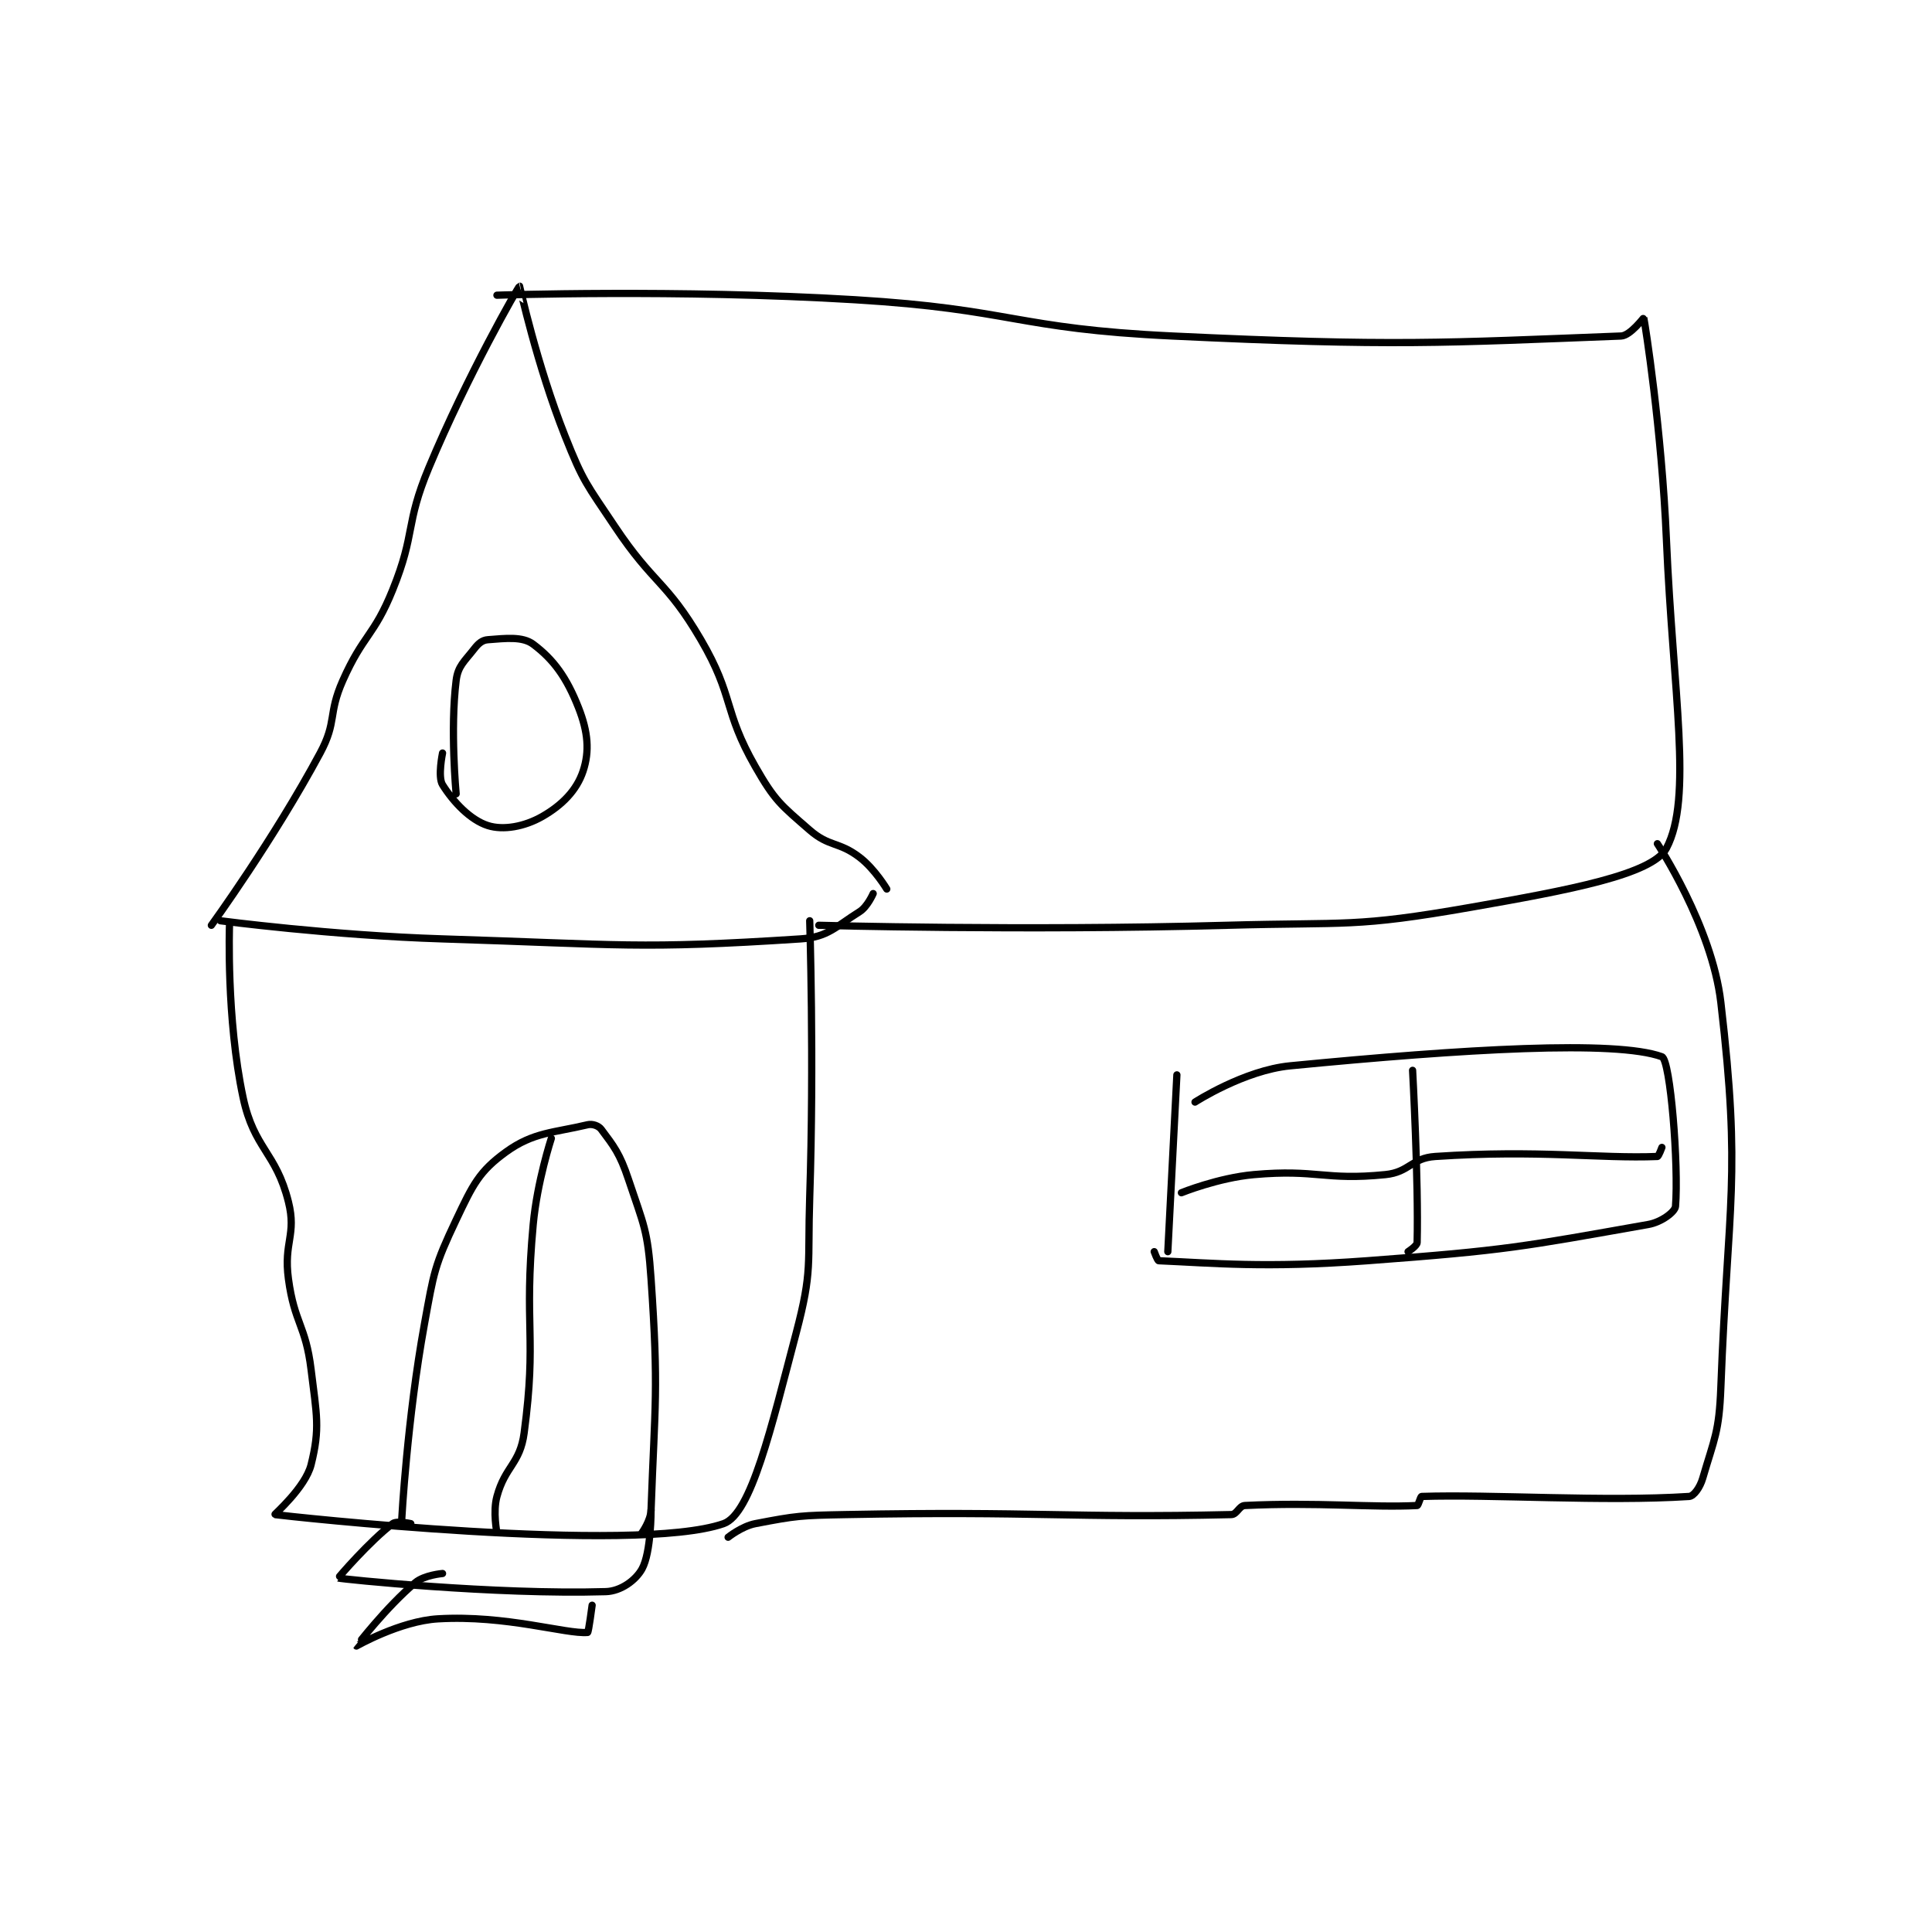 <?xml version="1.0" encoding="utf-8"?>
<!DOCTYPE svg PUBLIC "-//W3C//DTD SVG 1.1//EN" "http://www.w3.org/Graphics/SVG/1.1/DTD/svg11.dtd">
<svg viewBox="0 0 800 800" preserveAspectRatio="xMinYMin meet" xmlns="http://www.w3.org/2000/svg" version="1.1">
<g fill="none" stroke="black" stroke-linecap="round" stroke-linejoin="round" stroke-width="1.599">
<g transform="translate(87.52,118.487) scale(1.877) translate(-101,-71.133)">
<path id="0" d="M101 212.133 C101 212.133 114.749 193.222 125 174.133 C128.764 167.125 126.686 165.591 130 158.133 C134.527 147.948 136.85 148.4 141 138.133 C146.133 125.437 143.685 123.851 149 111.133 C157.47 90.865 168.739 71.194 169 71.133 C169.02 71.129 172.807 88.504 179 104.133 C183.081 114.433 183.76 114.774 190 124.133 C198.599 137.031 201.364 136.078 209 149.133 C216.405 161.793 213.832 164.589 221 177.133 C225.289 184.639 226.558 185.532 233 191.133 C237.322 194.891 239.397 193.613 244 197.133 C247.352 199.697 250 204.133 250 204.133 "/>
<path id="1" d="M103 211.133 C103 211.133 127.543 214.369 152 215.133 C191.331 216.362 195.204 217.468 231 215.133 C237.068 214.738 238.678 212.459 244 209.133 C245.747 208.041 247 205.133 247 205.133 "/>
<path id="2" d="M164 73.133 C164 73.133 203.815 71.766 243 74.133 C277.934 76.243 278.116 80.482 313 82.133 C362.07 84.456 372.811 83.641 412 82.133 C414.04 82.055 416.984 78.061 417 78.133 C417.278 79.384 420.956 102.698 422 127.133 C423.443 160.896 427.853 184.109 422 195.133 C418.916 200.942 400.44 204.376 379 208.133 C353.098 212.673 351.961 211.384 325 212.133 C280.158 213.379 235 212.133 235 212.133 "/>
<path id="3" d="M105 212.133 C105 212.133 104.273 232.644 108 250.133 C110.424 261.508 115.244 262.108 118 273.133 C119.838 280.484 116.905 282.033 118 290.133 C119.331 299.985 121.798 300.28 123 310.133 C124.224 320.173 125.021 323.051 123 331.133 C121.749 336.137 114.856 342.113 115 342.133 C117.231 342.452 194.404 350.95 214 344.133 C220.102 342.011 224.495 322.996 230 302.133 C233.667 288.235 232.507 287.092 233 272.133 C233.999 241.817 233 211.133 233 211.133 "/>
<path id="4" d="M215 347.133 C215 347.133 218.033 344.704 221 344.133 C230.196 342.365 231.034 342.323 241 342.133 C283.274 341.328 290.357 342.943 326 342.133 C327.277 342.104 327.704 340.197 329 340.133 C344.905 339.358 357.078 340.642 367 340.133 C367.288 340.119 367.721 338.143 368 338.133 C383.429 337.619 408.198 339.346 427 338.133 C428.038 338.066 429.407 336.165 430 334.133 C432.573 325.311 433.624 324 434 314.133 C435.586 272.515 438.548 268.117 434 229.133 C432.04 212.332 420 194.133 420 194.133 "/>
<path id="5" d="M155 183.133 C155 183.133 153.658 168.873 155 158.133 C155.403 154.911 156.802 153.96 159 151.133 C159.942 149.922 160.768 149.228 162 149.133 C165.875 148.835 169.632 148.357 172 150.133 C176.516 153.52 179.381 157.467 182 164.133 C184.102 169.485 184.47 173.723 183 178.133 C181.601 182.329 178.403 185.617 174 188.133 C170.067 190.381 165.399 191.215 162 190.133 C158.153 188.909 154.386 184.952 152 181.133 C150.905 179.381 152 174.133 152 174.133 "/>
<path id="6" d="M143 343.133 C143 343.133 144.198 321.045 148 300.133 C150.102 288.574 150.192 287.283 155 277.133 C158.692 269.339 160.088 266.415 166 262.133 C172.043 257.757 176.554 257.906 184 256.133 C185.059 255.881 186.415 256.353 187 257.133 C189.79 260.853 191.123 262.502 193 268.133 C196.417 278.384 197.257 279.289 198 290.133 C199.696 314.887 198.846 317.455 198 341.133 C197.916 343.488 196 346.133 196 346.133 "/>
<path id="7" d="M176 259.133 C176 259.133 172.875 268.659 172 278.133 C169.915 300.724 172.838 302.849 170 324.133 C169.092 330.942 165.827 331.433 164 338.133 C163.065 341.562 164 346.133 164 346.133 "/>
<path id="8" d="M314 245.133 L312 284.133 "/>
<path id="9" d="M318 251.133 C318 251.133 328.821 244.122 339 243.133 C377.421 239.403 410.807 237.416 421 241.133 C422.886 241.821 424.72 265.258 424 274.133 C423.901 275.349 420.923 277.618 418 278.133 C390.361 283.011 386.87 283.847 356 286.133 C333.313 287.814 322.021 286.645 310 286.133 C309.716 286.121 309 284.133 309 284.133 "/>
<path id="10" d="M366 244.133 C366 244.133 367.338 268.612 367 282.133 C366.982 282.863 365 284.133 365 284.133 "/>
<path id="11" d="M315 271.133 C315 271.133 323.127 267.833 331 267.133 C344.96 265.892 346.495 268.484 360 267.133 C365.309 266.602 365.724 263.485 371 263.133 C393.945 261.604 407.192 263.646 420 263.133 C420.282 263.122 421 261.133 421 261.133 "/>
<path id="12" d="M145 344.133 C145 344.133 141.933 343.434 141 344.133 C136.104 347.805 128.899 356.101 129 356.133 C129.739 356.369 163.63 359.861 188 359.133 C191.371 359.033 194.631 356.598 196 354.133 C198.046 350.451 198 341.133 198 341.133 "/>
<path id="13" d="M152 355.133 C152 355.133 147.981 355.466 146 357.133 C139.611 362.514 132.995 371.125 133 371.133 C133.004 371.14 142.606 365.627 151 365.133 C166.013 364.25 179.313 368.547 184 368.133 C184.219 368.114 185 362.133 185 362.133 "/>
</g>
</g>
</svg>
